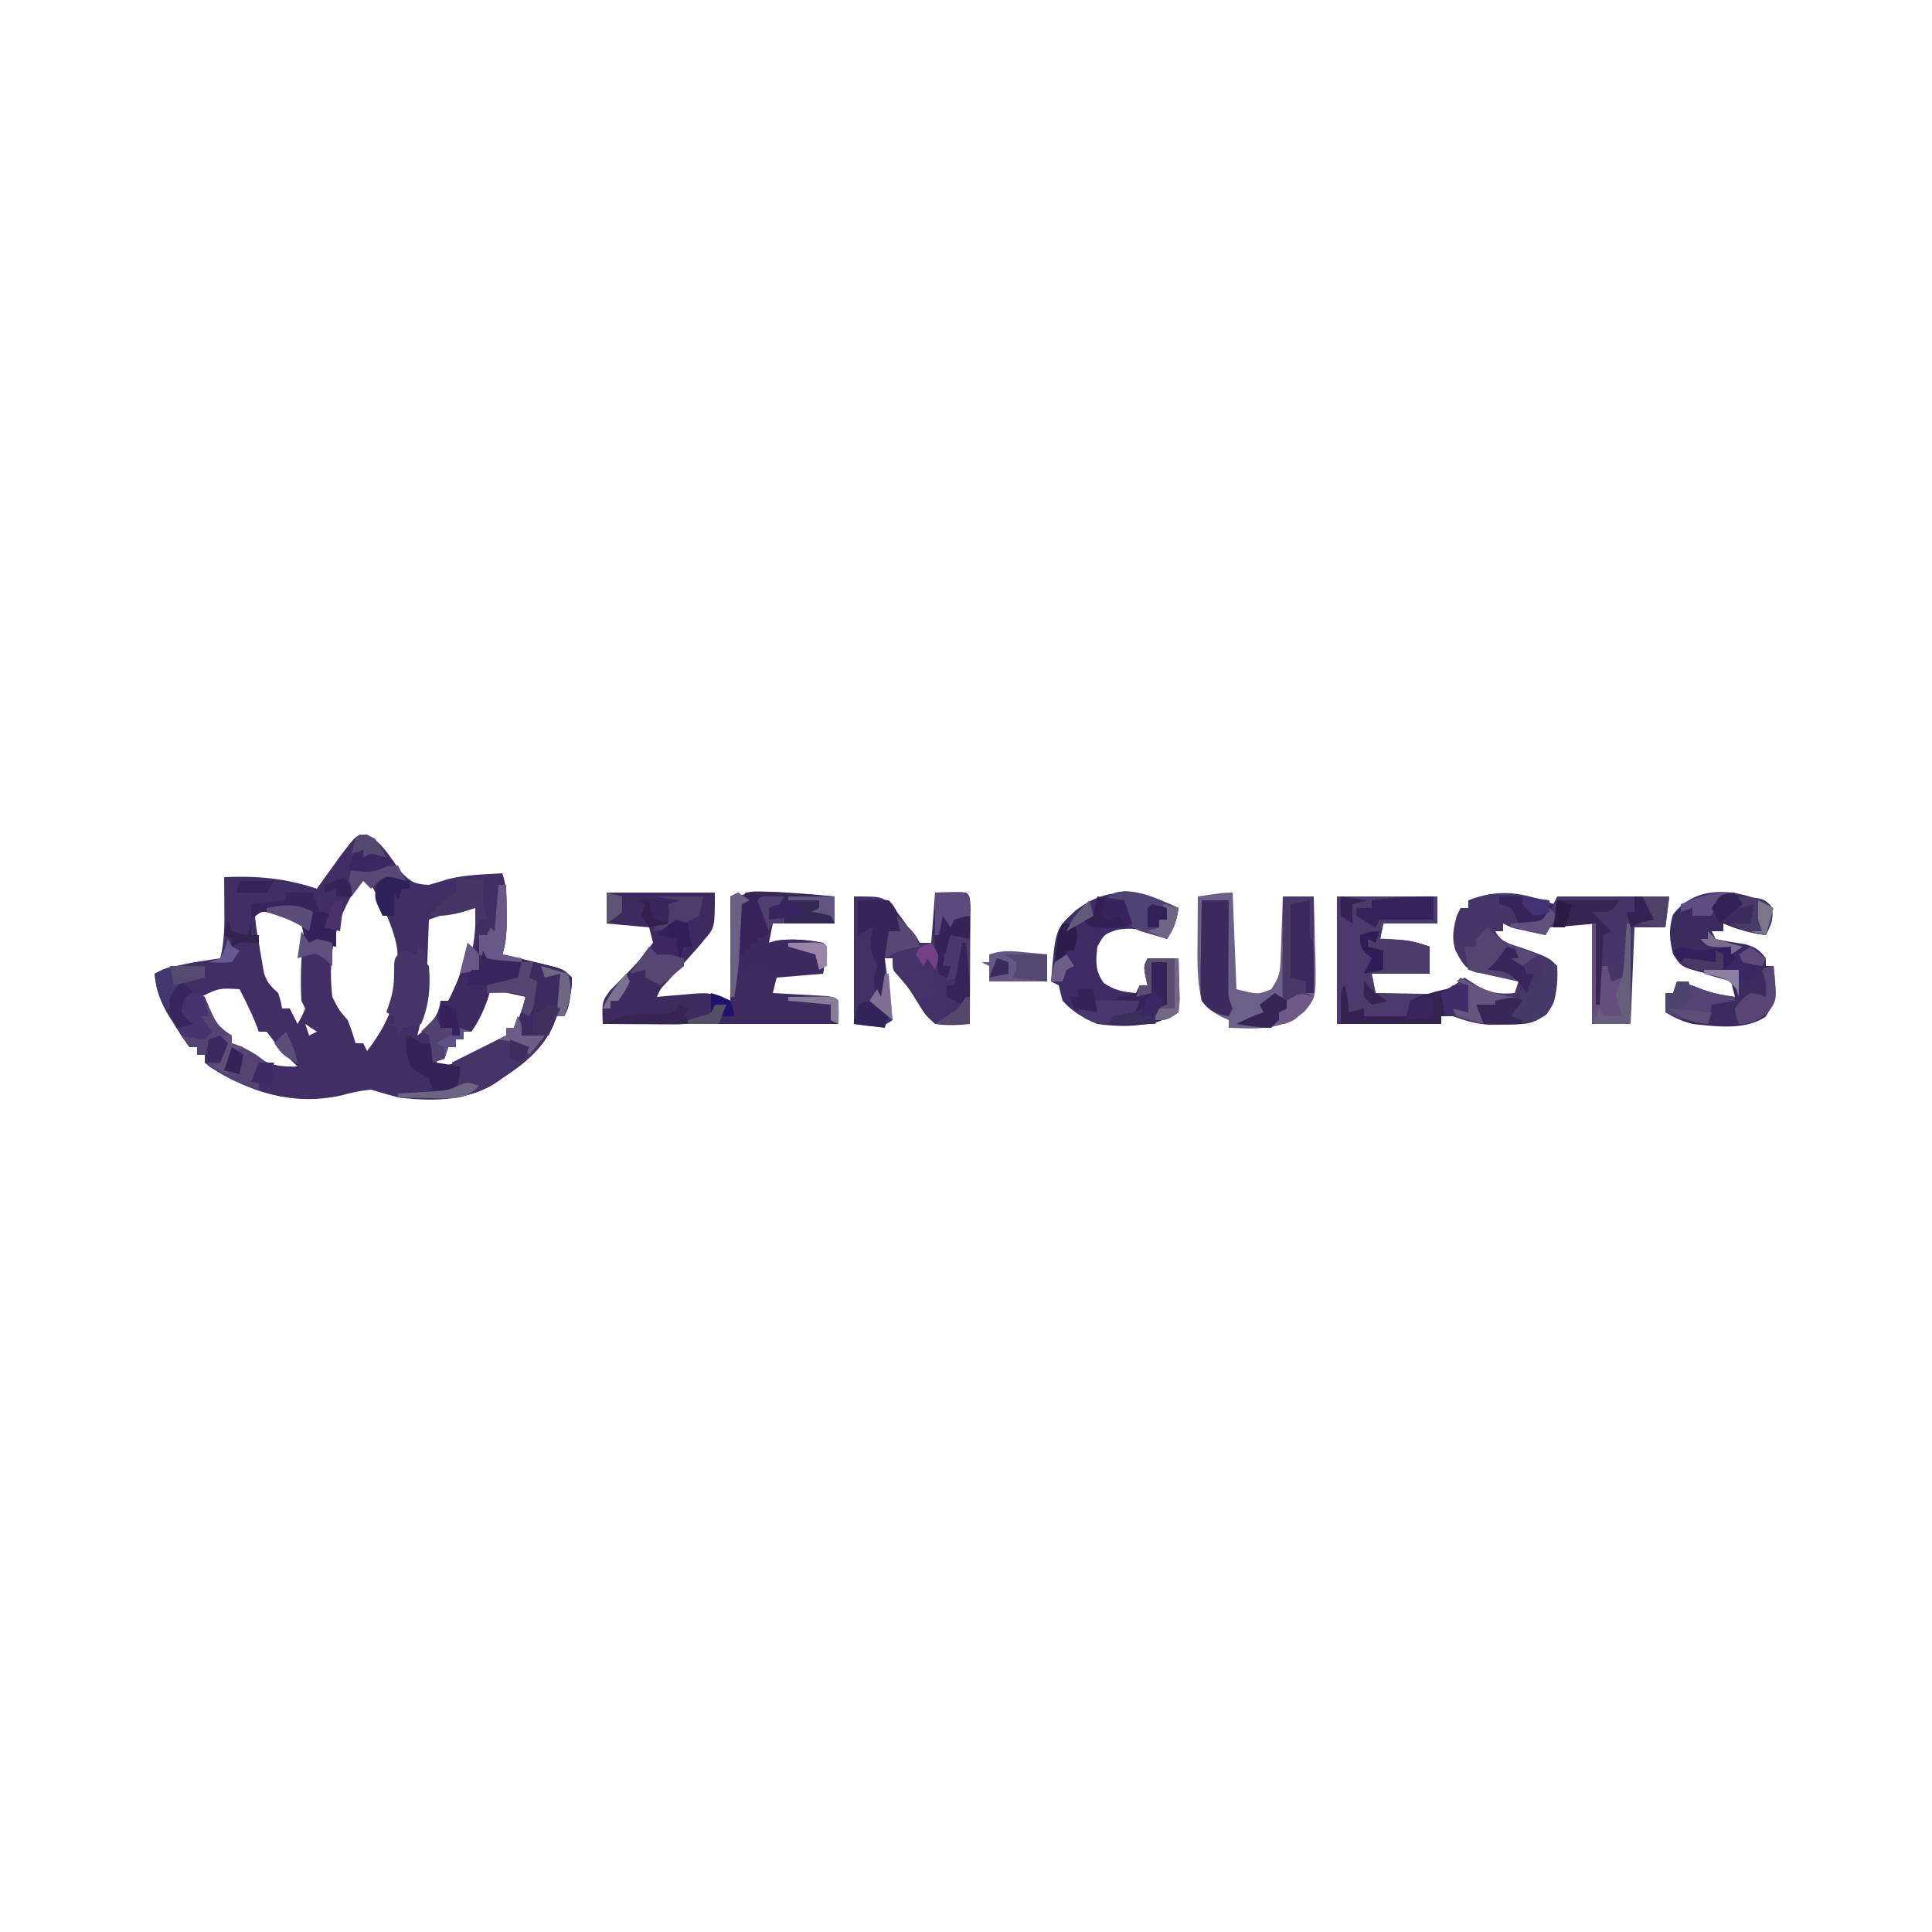 <?xml version="1.0" encoding="UTF-8"?>
<svg version="1.1" xmlns="http://www.w3.org/2000/svg" width="500" height="500">
<path d="M0 0 C3.994 1.971 6.176 6.057 8.773 9.562 C11.322 12.279 12.424 12.877 16.09 13.031 C17.703 12.57 19.316 12.102 20.91 11.578 C25.526 10.42 30.353 10.327 35.09 10.031 C36.251 13.516 36.223 16.298 36.215 19.969 C36.219 21.808 36.219 21.808 36.223 23.684 C36.117 26.359 35.889 28.501 35.09 31.031 C36.222 31.297 37.353 31.562 38.52 31.836 C40.001 32.192 41.483 32.549 42.965 32.906 C43.711 33.08 44.458 33.254 45.227 33.434 C50.863 34.805 50.863 34.805 53.09 37.031 C53.102 38.906 53.102 38.906 52.777 41.031 C52.678 41.733 52.579 42.434 52.477 43.156 C52.09 45.031 52.09 45.031 51.09 47.031 C50.43 47.031 49.77 47.031 49.09 47.031 C48.842 47.753 48.595 48.475 48.34 49.219 C45.507 55.592 40.752 59.256 35.09 63.031 C34.382 63.524 33.674 64.016 32.945 64.523 C25.351 69.104 16.715 69.097 8.09 68.031 C5.749 67.39 3.414 66.728 1.09 66.031 C-1.64 66.299 -4.054 66.777 -6.676 67.555 C-19.169 70.219 -30.047 66.787 -40.547 60.18 C-41.222 59.611 -41.222 59.611 -41.91 59.031 C-41.91 58.371 -41.91 57.711 -41.91 57.031 C-42.57 57.031 -43.23 57.031 -43.91 57.031 C-43.91 56.371 -43.91 55.711 -43.91 55.031 C-44.57 55.031 -45.23 55.031 -45.91 55.031 C-47.372 53.016 -48.683 51.028 -49.973 48.906 C-50.337 48.336 -50.701 47.767 -51.076 47.18 C-53.352 43.477 -54.483 40.351 -54.91 36.031 C-51.158 34.374 -47.647 33.529 -43.598 32.906 C-41.995 32.655 -41.995 32.655 -40.359 32.398 C-39.551 32.277 -38.743 32.156 -37.91 32.031 C-36.799 27.593 -36.795 23.262 -36.848 18.719 C-36.852 17.978 -36.857 17.238 -36.861 16.475 C-36.873 14.66 -36.891 12.846 -36.91 11.031 C-28.351 10.664 -21.048 11.291 -12.91 14.031 C-12.096 12.892 -12.096 12.892 -11.266 11.73 C-10.55 10.737 -9.835 9.743 -9.098 8.719 C-8.39 7.733 -7.682 6.746 -6.953 5.73 C-2.649 0.043 -2.649 0.043 0 0 Z M-0.91 11.031 C-7.866 20.927 -10.241 29.913 -8.91 42.031 C-7.186 45.453 -7.186 45.453 -4.91 48.031 C-3.66 51.406 -3.66 51.406 -2.91 54.031 C-2.25 54.031 -1.59 54.031 -0.91 54.031 C-0.58 54.691 -0.25 55.351 0.09 56.031 C6.695 47.425 8.773 40.43 7.895 29.629 C6.751 22.904 3.289 16.977 0.09 11.031 C-0.24 11.031 -0.57 11.031 -0.91 11.031 Z M-26.91 19.031 C-27.57 19.691 -28.23 20.351 -28.91 21.031 C-28.709 23.448 -28.369 25.66 -27.91 28.031 C-27.774 28.882 -27.637 29.733 -27.496 30.609 C-27.344 31.491 -27.192 32.373 -27.035 33.281 C-26.822 34.526 -26.822 34.526 -26.605 35.797 C-25.821 38.319 -24.834 39.281 -22.91 41.031 C-22.223 43.219 -22.223 43.219 -21.91 45.031 C-21.25 45.031 -20.59 45.031 -19.91 45.031 C-19.25 46.351 -18.59 47.671 -17.91 49.031 C-16.802 47.148 -16.802 47.148 -15.91 45.031 C-16.24 44.371 -16.57 43.711 -16.91 43.031 C-17.262 36.297 -16.934 29.689 -15.91 23.031 C-17.555 22.363 -19.201 21.696 -20.848 21.031 C-21.764 20.66 -22.681 20.289 -23.625 19.906 C-25.658 18.972 -25.658 18.972 -26.91 19.031 Z M20.402 20.531 C19.594 20.81 18.786 21.088 17.953 21.375 C17.338 21.592 16.723 21.808 16.09 22.031 C16.07 22.62 16.05 23.209 16.03 23.816 C15.933 26.534 15.824 29.251 15.715 31.969 C15.684 32.895 15.653 33.821 15.621 34.775 C15.369 40.759 14.556 46.222 13.09 52.031 C14.08 51.289 15.07 50.546 16.09 49.781 C16.647 49.364 17.204 48.946 17.777 48.516 C19.531 46.862 19.531 46.862 19.09 43.031 C19.75 43.031 20.41 43.031 21.09 43.031 C26.718 36.699 28.514 27.298 28.09 19.031 C25.075 19.031 23.221 19.551 20.402 20.531 Z M-42.91 42.031 C-40.86 47.682 -40.86 47.682 -36.91 52.031 C-36.25 52.031 -35.59 52.031 -34.91 52.031 C-34.91 52.691 -34.91 53.351 -34.91 54.031 C-33.452 54.844 -31.994 55.657 -30.535 56.469 C-29.723 56.921 -28.911 57.374 -28.074 57.84 C-24.381 59.873 -22.162 60.124 -17.91 60.031 C-18.673 59.289 -19.436 58.546 -20.223 57.781 C-22.91 55.031 -22.91 55.031 -24.598 52.719 C-25.031 52.162 -25.464 51.605 -25.91 51.031 C-26.57 51.031 -27.23 51.031 -27.91 51.031 C-28.312 49.979 -28.312 49.979 -28.723 48.906 C-29.978 45.866 -31.413 42.958 -32.91 40.031 C-38.232 39.736 -38.232 39.736 -42.91 42.031 Z M32.09 40.031 C31.752 40.742 31.414 41.452 31.066 42.184 C30.62 43.103 30.174 44.022 29.715 44.969 C29.054 46.344 29.054 46.344 28.379 47.746 C27.09 50.031 27.09 50.031 25.09 51.031 C25.09 51.691 25.09 52.351 25.09 53.031 C24.43 53.031 23.77 53.031 23.09 53.031 C23.09 53.691 23.09 54.351 23.09 55.031 C22.43 55.031 21.77 55.031 21.09 55.031 C19.423 56.365 19.423 56.365 18.09 58.031 C18.09 58.691 18.09 59.351 18.09 60.031 C24.687 59.372 31.166 56.545 36.09 52.031 C36.09 51.371 36.09 50.711 36.09 50.031 C36.75 50.031 37.41 50.031 38.09 50.031 C40.359 47.253 40.359 47.253 42.09 44.031 C41.76 43.041 41.43 42.051 41.09 41.031 C38.133 39.553 35.348 39.971 32.09 40.031 Z M-15.91 49.031 C-15.58 50.021 -15.25 51.011 -14.91 52.031 C-14.25 51.701 -13.59 51.371 -12.91 51.031 C-13.9 50.371 -14.89 49.711 -15.91 49.031 Z " fill="#412E65" transform="translate(94.91,215.969)"/>
<path d="M0 0 C0.33 -0.66 0.66 -1.32 1 -2 C10.57 -2 20.14 -2 30 -2 C29.67 0.64 29.34 3.28 29 6 C26.36 6 23.72 6 21 6 C20.67 14.25 20.34 22.5 20 31 C16.7 31 13.4 31 10 31 C10 22.42 10 13.84 10 5 C6.37 5.33 2.74 5.66 -1 6 C-1.33 6.66 -1.66 7.32 -2 8 C-3.459 7.691 -4.917 7.378 -6.375 7.062 C-7.187 6.888 -7.999 6.714 -8.836 6.535 C-11 6 -11 6 -13 5 C-13 5.66 -13 6.32 -13 7 C-13.66 7 -14.32 7 -15 7 C-13.433 10.134 -10.784 10.343 -7.562 11.5 C-1.214 13.786 -1.214 13.786 1 16 C1.244 20.667 0.908 24.8 -1.938 28.562 C-5.693 31.18 -8.17 31.163 -12.75 31.188 C-13.962 31.202 -15.173 31.216 -16.422 31.23 C-19.976 31.002 -22.671 30.203 -26 29 C-26.99 29 -27.98 29 -29 29 C-29 29.66 -29 30.32 -29 31 C-37.91 31 -46.82 31 -56 31 C-56 20.11 -56 9.22 -56 -2 C-47.42 -2 -38.84 -2 -30 -2 C-30 0.31 -30 2.62 -30 5 C-34.62 5 -39.24 5 -44 5 C-44.33 6.65 -44.66 8.3 -45 10 C-44.154 9.794 -43.309 9.588 -42.438 9.375 C-38.464 8.942 -35.754 9.724 -32 11 C-32 13.31 -32 15.62 -32 18 C-36.95 18 -41.9 18 -47 18 C-46.67 19.65 -46.34 21.3 -46 23 C-43.291 23.109 -40.586 23.188 -37.875 23.25 C-37.114 23.284 -36.354 23.317 -35.57 23.352 C-30.066 23.446 -27.285 22.477 -23 19 C-21.453 19.99 -21.453 19.99 -19.875 21 C-16.464 22.973 -13.98 23.388 -10 23 C-9.505 21.515 -9.505 21.515 -9 20 C-9.603 19.867 -10.207 19.734 -10.828 19.598 C-11.627 19.421 -12.427 19.244 -13.25 19.062 C-14.039 18.888 -14.828 18.714 -15.641 18.535 C-16.809 18.27 -16.809 18.27 -18 18 C-18.71 17.878 -19.421 17.755 -20.152 17.629 C-22.981 16.666 -23.971 14.522 -25.312 11.98 C-26.421 8.788 -25.817 6.206 -25 3 C-24.67 2.34 -24.34 1.68 -24 1 C-23.34 1 -22.68 1 -22 1 C-22 0.34 -22 -0.32 -22 -1 C-13.881 -4.169 -7.872 -2.999 0 0 Z " fill="#463567" transform="translate(402,234)"/>
<path d="M0 0 C9.24 0 18.48 0 28 0 C28 9.005 28 9.005 25.5 11.938 C24.96 12.588 24.42 13.239 23.863 13.91 C23.248 14.6 22.634 15.289 22 16 C21.292 16.803 20.585 17.606 19.855 18.434 C18.46 20.005 17.055 21.567 15.637 23.117 C13.941 24.909 13.941 24.909 13 27 C14.555 26.857 14.555 26.857 16.141 26.711 C17.51 26.598 18.88 26.486 20.25 26.375 C21.273 26.278 21.273 26.278 22.316 26.18 C26.505 25.854 28.108 26.054 32 28 C32 19.09 32 10.18 32 1 C39.875 -0.125 39.875 -0.125 44.059 0.121 C45.378 0.194 45.378 0.194 46.725 0.268 C48.067 0.352 48.067 0.352 49.438 0.438 C50.36 0.49 51.282 0.542 52.232 0.596 C54.489 0.724 56.744 0.859 59 1 C59 3.31 59 5.62 59 8 C53.72 8 48.44 8 43 8 C42.67 9.65 42.34 11.3 42 13 C42.959 12.722 42.959 12.722 43.938 12.438 C48.044 11.851 51.928 12.243 56 13 C56.495 13.495 56.495 13.495 57 14 C56.713 16.339 56.381 18.674 56 21 C52.04 21.33 48.08 21.66 44 22 C43.67 23.32 43.34 24.64 43 26 C44.143 26.061 45.287 26.121 46.465 26.184 C47.956 26.268 49.447 26.353 50.938 26.438 C51.692 26.477 52.447 26.516 53.225 26.557 C58.887 26.887 58.887 26.887 60 28 C60.041 30 60.043 32 60 34 C39.667 34 19.333 34 -1 34 C-1.229 28.325 -1.229 28.325 0.828 25.402 C1.627 24.589 2.427 23.776 3.25 22.938 C7.928 18.22 7.928 18.22 12 13 C11.67 11.68 11.34 10.36 11 9 C7.37 8.67 3.74 8.34 0 8 C0 5.36 0 2.72 0 0 Z " fill="#3D2A5E" transform="translate(157,231)"/>
<path d="M0 0 C6.152 -0.098 6.152 -0.098 8 0 C9 1 9 1 9.114 4.143 C9.113 5.534 9.108 6.925 9.098 8.316 C9.096 9.047 9.095 9.779 9.093 10.532 C9.088 12.875 9.075 15.219 9.062 17.562 C9.057 19.148 9.053 20.733 9.049 22.318 C9.038 26.212 9.021 30.106 9 34 C5.941 34.315 3.051 34.442 0 34 C-2.523 31.699 -2.523 31.699 -4.375 28.688 C-6.763 24.777 -6.763 24.777 -9.727 21.332 C-11 20 -11 20 -11 17 C-11.66 17 -12.32 17 -13 17 C-12.34 22.28 -11.68 27.56 -11 33 C-14 35 -14 35 -21 34 C-21 23.11 -21 12.22 -21 1 C-14 1 -14 1 -11.375 3.062 C-9.584 5.277 -7.976 7.468 -6.375 9.812 C-5.591 10.864 -4.808 11.916 -4 13 C-3.01 13 -2.02 13 -1 13 C-0.67 8.71 -0.34 4.42 0 0 Z " fill="#433067" transform="translate(242,231)"/>
<path d="M0 0 C0.66 0 1.32 0 2 0 C2.027 2.25 2.046 4.5 2.062 6.75 C2.074 8.003 2.086 9.256 2.098 10.547 C2.02 13.285 1.828 15.419 1 18 C2.132 18.266 3.264 18.531 4.43 18.805 C5.912 19.161 7.393 19.518 8.875 19.875 C9.995 20.136 9.995 20.136 11.137 20.402 C16.773 21.773 16.773 21.773 19 24 C19.012 25.875 19.012 25.875 18.688 28 C18.588 28.701 18.489 29.402 18.387 30.125 C18 32 18 32 17 34 C16.34 34 15.68 34 15 34 C14.752 34.722 14.505 35.444 14.25 36.188 C11.417 42.561 6.662 46.225 1 50 C0.292 50.492 -0.415 50.985 -1.145 51.492 C-9.013 56.237 -17.135 55.463 -26 55 C-26 54.67 -26 54.34 -26 54 C-21.05 53.67 -16.1 53.34 -11 53 C-11.33 50.69 -11.66 48.38 -12 46 C-7.333 43.667 -2.667 41.333 2 39 C2 38.34 2 37.68 2 37 C2.66 37 3.32 37 4 37 C5.473 34.25 6.224 32.104 7 29 C4.03 28.34 1.06 27.68 -2 27 C-2.268 27.887 -2.536 28.774 -2.812 29.688 C-3.925 32.791 -5.102 35.311 -7 38 C-7.66 38 -8.32 38 -9 38 C-9 38.66 -9 39.32 -9 40 C-9.66 40 -10.32 40 -11 40 C-11 40.66 -11 41.32 -11 42 C-11.66 42 -12.32 42 -13 42 C-13.33 42.99 -13.66 43.98 -14 45 C-15.485 45.495 -15.485 45.495 -17 46 C-17.186 44.298 -17.186 44.298 -17.375 42.562 C-17.581 41.387 -17.788 40.211 -18 39 C-18.66 38.67 -19.32 38.34 -20 38 C-19.361 37.422 -18.721 36.845 -18.062 36.25 C-16.018 34.019 -15.418 32.926 -15 30 C-14.34 30 -13.68 30 -13 30 C-10.432 25.048 -8.775 20.553 -8 15 C-7.01 16.485 -7.01 16.485 -6 18 C-5.67 16.35 -5.34 14.7 -5 13 C-4.34 13 -3.68 13 -3 13 C-2.67 12.34 -2.34 11.68 -2 11 C-1.67 11.33 -1.34 11.66 -1 12 C-0.67 8.04 -0.34 4.08 0 0 Z " fill="#3D2A60" transform="translate(129,229)"/>
<path d="M0 0 C8.58 0 17.16 0 26 0 C26 2.31 26 4.62 26 7 C21.38 7 16.76 7 12 7 C11.67 8.65 11.34 10.3 11 12 C11.846 11.794 12.691 11.588 13.562 11.375 C17.536 10.942 20.246 11.724 24 13 C24 15.31 24 17.62 24 20 C19.05 20 14.1 20 9 20 C9.33 21.65 9.66 23.3 10 25 C12.771 25.054 15.541 25.094 18.312 25.125 C19.491 25.15 19.491 25.15 20.693 25.176 C21.451 25.182 22.208 25.189 22.988 25.195 C24.033 25.211 24.033 25.211 25.099 25.227 C27.331 25.106 27.331 25.106 30 23 C31.32 23 32.64 23 34 23 C34 25.31 34 27.62 34 30 C32.68 29.67 31.36 29.34 30 29 C30 29.66 30 30.32 30 31 C29.01 31 28.02 31 27 31 C27 31.66 27 32.32 27 33 C18.09 33 9.18 33 0 33 C0 22.11 0 11.22 0 0 Z " fill="#4C3A6D" transform="translate(346,232)"/>
<path d="M0 0 C-0.547 3.375 -1.055 5.082 -3 8 C-3.568 7.76 -4.137 7.52 -4.723 7.273 C-8.924 5.66 -11.398 4.904 -15.938 5.625 C-19.238 6.781 -19.238 6.781 -21 10 C-21.424 13.885 -21.615 16.102 -19.375 19.375 C-16.562 21.3 -14.367 21.694 -11 22 C-10.67 21.34 -10.34 20.68 -10 20 C-9.34 20 -8.68 20 -8 20 C-8.186 19.216 -8.371 18.433 -8.562 17.625 C-9 15 -9 15 -8 13 C-5.36 13 -2.72 13 0 13 C0 17.62 0 22.24 0 27 C-7.358 30.679 -12.905 31.062 -21 30 C-24.546 28.545 -27.42 26.855 -30 24 C-30.372 22.677 -30.712 21.344 -31 20 C-31.66 19.67 -32.32 19.34 -33 19 C-31.853 5.414 -31.853 5.414 -26.75 0.75 C-17.83 -6.291 -9.646 -4.348 0 0 Z " fill="#3F2C65" transform="translate(305,235)"/>
<path d="M0 0 C1.208 3.623 0.543 4.641 -1 8 C-4.949 7.449 -8.349 6.611 -12 5 C-12 5.66 -12 6.32 -12 7 C-12.99 7 -13.98 7 -15 7 C-14.67 7.66 -14.34 8.32 -14 9 C-11.497 9.605 -8.991 9.958 -6.445 10.34 C-3.745 11.069 -2.674 11.789 -1 14 C-1 14.66 -1 15.32 -1 16 C-0.34 16 0.32 16 1 16 C1.535 21.102 1.829 24.744 -1.062 29.125 C-6.401 32.727 -13.917 31.635 -20 31 C-22.711 30.264 -24.565 29.425 -27 28 C-27 26.35 -27 24.7 -27 23 C-26.34 23 -25.68 23 -25 23 C-24.67 22.01 -24.34 21.02 -24 20 C-21.756 20.499 -19.75 21.105 -17.625 22 C-14.759 23.092 -12.031 23.577 -9 24 C-8.996 22.032 -8.996 22.032 -10 20 C-12.939 18.737 -12.939 18.737 -16.438 17.938 C-22.792 16.312 -22.792 16.312 -25 13 C-25.956 9.102 -26.18 6.625 -25.062 2.75 C-18.928 -5.429 -8.288 -3.858 0 0 Z " fill="#3C2B5F" transform="translate(458,234)"/>
<path d="M0 0 C0.33 8.25 0.66 16.5 1 25 C6.558 26.407 6.558 26.407 10 25 C12.123 21.816 12.28 20.795 12.414 17.113 C12.453 16.175 12.491 15.238 12.531 14.271 C12.578 12.807 12.578 12.807 12.625 11.312 C12.664 10.324 12.702 9.336 12.742 8.318 C12.836 5.879 12.922 3.44 13 1 C15.64 1 18.28 1 21 1 C21.146 5.208 21.234 9.415 21.312 13.625 C21.354 14.815 21.396 16.005 21.439 17.23 C21.578 27.122 21.578 27.122 18.645 30.75 C12.689 35.817 6.449 35.239 -1 35 C-1 34.34 -1 33.68 -1 33 C-1.598 32.732 -2.196 32.464 -2.812 32.188 C-5.098 30.947 -6.441 30.079 -8 28 C-9.326 22.425 -9.113 16.817 -9.062 11.125 C-9.058 10.15 -9.053 9.176 -9.049 8.172 C-9.037 5.781 -9.021 3.391 -9 1 C-2.25 0 -2.25 0 0 0 Z " fill="#6D6088" transform="translate(319,231)"/>
<path d="M0 0 C2.18 -0.328 2.18 -0.328 4.875 -0.25 C5.848 -0.224 6.821 -0.198 7.824 -0.172 C12.894 0.103 17.947 0.506 23 1 C23 3.31 23 5.62 23 8 C17.72 8 12.44 8 7 8 C6.67 8.99 6.34 9.98 6 11 C5.01 11.33 4.02 11.66 3 12 C1.647 13.313 0.311 14.645 -1 16 C-1.33 16 -1.66 16 -2 16 C-2.054 13.896 -2.093 11.792 -2.125 9.688 C-2.148 8.516 -2.171 7.344 -2.195 6.137 C-2 3 -2 3 0 0 Z " fill="#362854" transform="translate(193,231)"/>
<path d="M0 0 C0.99 0.33 1.98 0.66 3 1 C3.474 2.114 3.949 3.228 4.438 4.375 C5.997 7.993 6.841 8.93 10 11 C10 11.66 10 12.32 10 13 C10.742 13.268 11.485 13.536 12.25 13.812 C14.866 14.942 16.802 16.209 19 18 C18.34 18 17.68 18 17 18 C16.01 20.475 16.01 20.475 15 23 C15.66 23 16.32 23 17 23 C17 23.66 17 24.32 17 25 C11.842 23.582 7.2 21.326 3 18 C3 17.34 3 16.68 3 16 C2.34 16 1.68 16 1 16 C1 15.34 1 14.68 1 14 C0.34 14 -0.32 14 -1 14 C-2.625 11.5 -2.625 11.5 -4 9 C-3.34 8.34 -2.68 7.68 -2 7 C-2.66 6.01 -3.32 5.02 -4 4 C-3.34 4 -2.68 4 -2 4 C-2 3.01 -2 2.02 -2 1 C-1.34 0.67 -0.68 0.34 0 0 Z " fill="#554473" transform="translate(50,257)"/>
<path d="M0 0 C0.99 0.66 1.98 1.32 3 2 C2.01 2.495 2.01 2.495 1 3 C1 6.96 1 10.92 1 15 C1.99 14.67 2.98 14.34 4 14 C4.33 13.01 4.66 12.02 5 11 C5.99 11 6.98 11 8 11 C8 11.66 8 12.32 8 13 C8.639 12.814 9.279 12.629 9.938 12.438 C14.044 11.851 17.928 12.243 22 13 C22.33 13.33 22.66 13.66 23 14 C22.713 16.339 22.381 18.674 22 21 C19.729 21.054 17.458 21.093 15.188 21.125 C13.291 21.16 13.291 21.16 11.355 21.195 C8 21 8 21 5 19 C4.361 19.33 3.721 19.66 3.062 20 C1 21 1 21 0 21 C-0.33 22.98 -0.66 24.96 -1 27 C-1.33 27 -1.66 27 -2 27 C-2 18.42 -2 9.84 -2 1 C-1.34 0.67 -0.68 0.34 0 0 Z " fill="#3C2960" transform="translate(191,231)"/>
<path d="M0 0 C1 2 1 2 1 5 C2.98 5 4.96 5 7 5 C4.53 10.249 0.719 12.902 -4 16 C-4.709 16.492 -5.418 16.985 -6.148 17.492 C-14.011 22.242 -22.139 21.463 -31 21 C-31 20.67 -31 20.34 -31 20 C-26.05 19.67 -21.1 19.34 -16 19 C-16.33 16.69 -16.66 14.38 -17 12 C-12.333 9.667 -7.667 7.333 -3 5 C-3 4.34 -3 3.68 -3 3 C-2.34 3 -1.68 3 -1 3 C-0.67 2.01 -0.34 1.02 0 0 Z " fill="#453467" transform="translate(134,263)"/>
<path d="M0 0 C2.31 0 4.62 0 7 0 C6.992 1.112 6.992 1.112 6.984 2.247 C6.963 5.602 6.95 8.957 6.938 12.312 C6.929 13.48 6.921 14.647 6.912 15.85 C6.909 16.968 6.906 18.086 6.902 19.238 C6.897 20.27 6.892 21.302 6.886 22.365 C6.884 25.109 6.884 25.109 8 28 C7.67 28.66 7.34 29.32 7 30 C3.717 29.434 2.022 28.68 0 26 C-0.341 23.273 -0.341 23.273 -0.293 20.02 C-0.283 18.856 -0.274 17.693 -0.264 16.494 C-0.226 14.672 -0.226 14.672 -0.188 12.812 C-0.174 11.586 -0.16 10.359 -0.146 9.096 C-0.111 6.063 -0.062 3.032 0 0 Z " fill="#3C2A5E" transform="translate(311,233)"/>
<path d="M0 0 C2.64 0 5.28 0 8 0 C8 4.62 8 9.24 8 14 C2.583 16.709 1.183 17.373 -4.375 17.188 C-5.964 17.147 -5.964 17.147 -7.586 17.105 C-8.383 17.071 -9.179 17.036 -10 17 C-9.67 16.34 -9.34 15.68 -9 15 C-6.438 14.375 -6.438 14.375 -4 14 C-4 13.34 -4 12.68 -4 12 C-5.32 11.67 -6.64 11.34 -8 11 C-8 10.67 -8 10.34 -8 10 C-7.196 9.876 -6.391 9.752 -5.562 9.625 C-4.717 9.419 -3.871 9.213 -3 9 C-2.67 8.34 -2.34 7.68 -2 7 C-1.34 7 -0.68 7 0 7 C-0.278 5.824 -0.278 5.824 -0.562 4.625 C-1 2 -1 2 0 0 Z " fill="#362459" transform="translate(297,248)"/>
<path d="M0 0 C0.66 0.33 1.32 0.66 2 1 C2 1.99 2 2.98 2 4 C2.33 4.33 2.66 4.66 3 5 C3.486 10.365 3.061 14.975 1 20 C-0.65 20.33 -2.3 20.66 -4 21 C-4.33 21.99 -4.66 22.98 -5 24 C-5 23.01 -5 22.02 -5 21 C-5.99 20.67 -6.98 20.34 -8 20 C-7.34 20 -6.68 20 -6 20 C-6 19.34 -6 18.68 -6 18 C-6.66 17.67 -7.32 17.34 -8 17 C-7.67 15.989 -7.34 14.979 -7 13.938 C-6.17 11.103 -6 9.249 -6 6.188 C-6 3 -6 3 -4 1 C-1.875 1.375 -1.875 1.375 0 2 C0 1.34 0 0.68 0 0 Z " fill="#463569" transform="translate(108,245)"/>
<path d="M0 0 C0.687 2.491 1 4.379 1 7 C2.32 6.67 3.64 6.34 5 6 C5 6.66 5 7.32 5 8 C8.63 8 12.26 8 16 8 C16.33 6.68 16.66 5.36 17 4 C18.855 2.988 18.855 2.988 21.188 2.312 C21.994 2.075 22.801 1.838 23.633 1.594 C26.406 0.898 29.164 0.364 32 0 C32 2.31 32 4.62 32 7 C30.68 6.67 29.36 6.34 28 6 C28 6.66 28 7.32 28 8 C27.01 8 26.02 8 25 8 C25 8.66 25 9.32 25 10 C16.42 10 7.84 10 -1 10 C-1 1 -1 1 0 0 Z " fill="#332350" transform="translate(348,255)"/>
<path d="M0 0 C0.33 0 0.66 0 1 0 C1.33 3.63 1.66 7.26 2 11 C2.66 11 3.32 11 4 11 C4.33 12.32 4.66 13.64 5 15 C5.99 14.67 6.98 14.34 8 14 C8.33 9.38 8.66 4.76 9 0 C9.33 0 9.66 0 10 0 C10 8.58 10 17.16 10 26 C6.7 26 3.4 26 0 26 C0 17.42 0 8.84 0 0 Z " fill="#634E7D" transform="translate(412,239)"/>
<path d="M0 0 C4.875 4.75 4.875 4.75 6 7 C7.32 7 8.64 7 10 7 C10.33 9.31 10.66 11.62 11 14 C10.01 13.01 9.02 12.02 8 11 C7.67 11.66 7.34 12.32 7 13 C6.34 12.67 5.68 12.34 5 12 C5 12.66 5 13.32 5 14 C6.32 14 7.64 14 9 14 C9.33 14.99 9.66 15.98 10 17 C9.34 17 8.68 17 8 17 C8 17.66 8 18.32 8 19 C8.99 19.33 9.98 19.66 11 20 C9.35 20.66 7.7 21.32 6 22 C5.016 20.733 4.038 19.461 3.062 18.188 C2.245 17.126 2.245 17.126 1.41 16.043 C0 14 0 14 -1 11 C-1.66 11 -2.32 11 -3 11 C-2.67 8.69 -2.34 6.38 -2 4 C-1.01 4 -0.02 4 1 4 C0.67 2.68 0.34 1.36 0 0 Z " fill="#433367" transform="translate(232,237)"/>
<path d="M0 0 C1.207 0.031 1.207 0.031 2.438 0.062 C3.471 8.075 3.542 15.992 3.438 24.062 C2.777 24.062 2.118 24.062 1.438 24.062 C1.107 23.073 0.777 22.082 0.438 21.062 C-1.578 20.329 -1.578 20.329 -3.562 20.062 C-3.591 16.917 -3.609 13.771 -3.625 10.625 C-3.633 9.727 -3.642 8.829 -3.65 7.904 C-3.654 7.05 -3.657 6.196 -3.66 5.316 C-3.668 4.13 -3.668 4.13 -3.676 2.92 C-3.495 -0.034 -2.97 0.072 0 0 Z " fill="#3B285F" transform="translate(336.562,232.938)"/>
<path d="M0 0 C6.152 -0.098 6.152 -0.098 8 0 C9 1 9 1 9.098 3.504 C9.086 4.513 9.074 5.523 9.062 6.562 C9.053 7.574 9.044 8.586 9.035 9.629 C9.024 10.411 9.012 11.194 9 12 C7.68 12 6.36 12 5 12 C4.67 13.32 4.34 14.64 4 16 C3.34 16 2.68 16 2 16 C2.833 18.167 2.833 18.167 5 19 C4.34 19.99 3.68 20.98 3 22 C2.34 21.67 1.68 21.34 1 21 C-0.322 16.651 -0.115 12.189 -0.062 7.688 C-0.058 6.947 -0.053 6.206 -0.049 5.443 C-0.037 3.629 -0.019 1.814 0 0 Z " fill="#352358" transform="translate(242,231)"/>
<path d="M0 0 C6.055 -0.195 6.055 -0.195 8 0 C10.565 2.565 10.54 4.477 11 8 C10.01 8 9.02 8 8 8 C8.33 9.65 8.66 11.3 9 13 C8.34 13 7.68 13 7 13 C7 16.96 7 20.92 7 25 C6.34 25.33 5.68 25.66 5 26 C3.875 20.375 3.875 20.375 5 17 C4.505 15.824 4.505 15.824 4 14.625 C2.843 11.589 3.122 10.073 4 7 C2.02 7.99 2.02 7.99 0 9 C0 6.03 0 3.06 0 0 Z " fill="#36255B" transform="translate(222,233)"/>
<path d="M0 0 C2.31 0 4.62 0 7 0 C7.66 1.98 8.32 3.96 9 6 C9.66 5.67 10.32 5.34 11 5 C11 6.32 11 7.64 11 9 C11.66 8.01 12.32 7.02 13 6 C13 8.64 13 11.28 13 14 C12.237 13.835 11.474 13.67 10.688 13.5 C7.964 12.909 7.964 12.909 5 13 C4.67 11.35 4.34 9.7 4 8 C2.401 7.442 0.796 6.904 -0.812 6.375 C-1.706 6.073 -2.599 5.772 -3.52 5.461 C-6.241 4.657 -6.241 4.657 -9 7 C-9 5.68 -9 4.36 -9 3 C-4.545 2.505 -4.545 2.505 0 2 C0 1.34 0 0.68 0 0 Z " fill="#36245A" transform="translate(74,231)"/>
<path d="M0 0 C5.039 0.107 9.475 2.335 14 4.375 C13.453 7.75 12.945 9.457 11 12.375 C9.516 11.952 8.038 11.511 6.562 11.062 C5.739 10.819 4.915 10.575 4.066 10.324 C3.384 10.011 2.703 9.698 2 9.375 C1.67 8.385 1.34 7.395 1 6.375 C0.34 5.715 -0.32 5.055 -1 4.375 C-0.67 3.715 -0.34 3.055 0 2.375 C-1.65 2.375 -3.3 2.375 -5 2.375 C-3 0.375 -3 0.375 0 0 Z " fill="#514275" transform="translate(291,230.625)"/>
<path d="M0 0 C1.63 0.153 1.63 0.153 3.293 0.309 C4.54 0.434 4.54 0.434 5.812 0.562 C5.812 2.873 5.812 5.183 5.812 7.562 C0.863 7.562 -4.088 7.562 -9.188 7.562 C-9.188 6.242 -9.188 4.923 -9.188 3.562 C-9.848 3.232 -10.508 2.902 -11.188 2.562 C-10.527 2.562 -9.867 2.562 -9.188 2.562 C-9.188 1.903 -9.188 1.242 -9.188 0.562 C-5.761 -0.58 -3.576 -0.346 0 0 Z " fill="#655885" transform="translate(265.188,246.438)"/>
<path d="M0 0 C5.778 -0.236 10.513 0.132 16 2 C16 4.31 16 6.62 16 9 C11.71 9 7.42 9 3 9 C3 7.02 3 5.04 3 3 C2.01 2.67 1.02 2.34 0 2 C0 1.34 0 0.68 0 0 Z " fill="#4C3C6B" transform="translate(354,243)"/>
<path d="M0 0 C0 1.98 0 3.96 0 6 C-4.62 6 -9.24 6 -14 6 C-14.33 6.66 -14.66 7.32 -15 8 C-17.5 6.625 -17.5 6.625 -20 5 C-20 4.34 -20 3.68 -20 3 C-18.68 3 -17.36 3 -16 3 C-16 2.34 -16 1.68 -16 1 C-10.629 0.318 -5.415 -0.115 0 0 Z " fill="#36235B" transform="translate(371,232)"/>
<path d="M0 0 C5.28 0 10.56 0 16 0 C15 2 15 2 13 3 C11.68 3 10.36 3 9 3 C10.65 4.65 12.3 6.3 14 8 C13.01 8.495 13.01 8.495 12 9 C11.67 14.94 11.34 20.88 11 27 C10.67 27 10.34 27 10 27 C10 20.07 10 13.14 10 6 C6.37 6.33 2.74 6.66 -1 7 C-0.67 4.69 -0.34 2.38 0 0 Z " fill="#362555" transform="translate(403,233)"/>
<path d="M0 0 C2.64 0 5.28 0 8 0 C8 3.63 8 7.26 8 11 C7.67 11 7.34 11 7 11 C7 7.7 7 4.4 7 1 C5.35 1.33 3.7 1.66 2 2 C2 8.27 2 14.54 2 21 C3.32 21.33 4.64 21.66 6 22 C6 22.99 6 23.98 6 25 C6.66 25.33 7.32 25.66 8 26 C3.569 31.785 3.569 31.785 0.688 32.875 C0.131 32.916 -0.426 32.958 -1 33 C-1 32.01 -1 31.02 -1 30 C-0.34 29.67 0.32 29.34 1 29 C0.67 28.34 0.34 27.68 0 27 C-0.085 24.968 -0.107 22.933 -0.098 20.898 C-0.094 19.687 -0.091 18.475 -0.088 17.227 C-0.08 15.956 -0.071 14.685 -0.062 13.375 C-0.058 12.096 -0.053 10.818 -0.049 9.5 C-0.037 6.333 -0.021 3.167 0 0 Z " fill="#493969" transform="translate(332,232)"/>
<path d="M0 0 C2.244 0.499 4.25 1.105 6.375 2 C9.241 3.092 11.969 3.577 15 4 C15 4.33 15 4.66 15 5 C13.02 5.33 11.04 5.66 9 6 C8.67 7.65 8.34 9.3 8 11 C4.051 10.449 0.651 9.611 -3 8 C-3 6.35 -3 4.7 -3 3 C-2.34 3 -1.68 3 -1 3 C-0.67 2.01 -0.34 1.02 0 0 Z " fill="#544374" transform="translate(434,254)"/>
<path d="M0 0 C1.485 0.99 1.485 0.99 3 2 C3.99 2 4.98 2 6 2 C6.33 3.65 6.66 5.3 7 7 C9.97 7.495 9.97 7.495 13 8 C13 11 13 11 12 14 C9.043 15.478 6.258 15.06 3 15 C3.99 14.67 4.98 14.34 6 14 C5.67 13.01 5.34 12.02 5 11 C4.175 10.588 3.35 10.175 2.5 9.75 C0 8 0 8 -0.875 4.375 C-0.916 3.261 -0.958 2.147 -1 1 C-0.67 0.67 -0.34 0.34 0 0 Z " fill="#352358" transform="translate(106,268)"/>
<path d="M0 0 C1.32 0.33 2.64 0.66 4 1 C3.654 10.076 3.654 10.076 1.188 13.562 C-1.002 15.002 -2.386 15.831 -5 16 C-5.99 15.34 -6.98 14.68 -8 14 C-6.715 11.133 -5.429 9.024 -3 7 C-2.34 7 -1.68 7 -1 7 C-0.313 4.509 0 2.621 0 0 Z " fill="#463867" transform="translate(399,249)"/>
<path d="M0 0 C0.412 0.454 0.825 0.907 1.25 1.375 C3.064 3.06 4.753 3.993 7 5 C6.01 5.495 6.01 5.495 5 6 C3.866 8.017 3.866 8.017 3 10 C3.639 10.289 4.279 10.578 4.938 10.875 C7 12 7 12 8 14 C6.583 13.688 5.167 13.376 3.75 13.062 C2.567 12.801 2.567 12.801 1.359 12.535 C-0.769 12.052 -2.885 11.538 -5 11 C-5.33 9.02 -5.66 7.04 -6 5 C-5.01 5 -4.02 5 -3 5 C-3 4.34 -3 3.68 -3 3 C-1.5 1.375 -1.5 1.375 0 0 Z " fill="#554372" transform="translate(385,240)"/>
<path d="M0 0 C0.66 0 1.32 0 2 0 C2.027 2.25 2.046 4.5 2.062 6.75 C2.074 8.003 2.086 9.256 2.098 10.547 C2.02 13.285 1.828 15.419 1 18 C2.65 18.33 4.3 18.66 6 19 C6 19.33 6 19.66 6 20 C-1.429 20.286 -1.429 20.286 -5 18 C-5 16.35 -5 14.7 -5 13 C-4.34 13 -3.68 13 -3 13 C-2.67 12.34 -2.34 11.68 -2 11 C-1.67 11.33 -1.34 11.66 -1 12 C-0.67 8.04 -0.34 4.08 0 0 Z M-8 15 C-6.5 16.25 -6.5 16.25 -5 18 C-5 19.32 -5 20.64 -5 22 C-6.65 22.33 -8.3 22.66 -10 23 C-9.34 20.36 -8.68 17.72 -8 15 Z " fill="#675887" transform="translate(129,229)"/>
<path d="M0 0 C1.32 0.33 2.64 0.66 4 1 C4.66 4.3 5.32 7.6 6 11 C5.01 11.33 4.02 11.66 3 12 C1.647 13.313 0.311 14.645 -1 16 C-1.33 16 -1.66 16 -2 16 C-2.054 13.896 -2.093 11.792 -2.125 9.688 C-2.148 8.516 -2.171 7.344 -2.195 6.137 C-2 3 -2 3 0 0 Z " fill="#37225A" transform="translate(193,231)"/>
<path d="M0 0 C0.33 0.66 0.66 1.32 1 2 C3.126 2.467 3.126 2.467 5.562 2.625 C6.389 2.7 7.215 2.775 8.066 2.852 C8.704 2.901 9.343 2.95 10 3 C10 4.65 10 6.3 10 8 C6.845 8.936 4.034 9.106 0.75 9.062 C-0.142 9.053 -1.034 9.044 -1.953 9.035 C-2.629 9.024 -3.304 9.012 -4 9 C-3.67 7.68 -3.34 6.36 -3 5 C-2.34 5 -1.68 5 -1 5 C-0.67 3.35 -0.34 1.7 0 0 Z " fill="#38255E" transform="translate(125,246)"/>
<path d="M0 0 C2.31 0.33 4.62 0.66 7 1 C7 2.32 7 3.64 7 5 C7.308 7.004 7.637 9.005 8 11 C7.34 11 6.68 11 6 11 C5.67 11.66 5.34 12.32 5 13 C5 11.35 5 9.7 5 8 C3.948 8.33 2.896 8.66 1.812 9 C-1.389 9.84 -3.741 10.198 -7 10 C-4.743 7.665 -2.719 5.813 0 4 C0 3.01 0 2.02 0 1 C0 0.67 0 0.34 0 0 Z " fill="#463665" transform="translate(118,227)"/>
<path d="M0 0 C0.578 0.516 1.155 1.031 1.75 1.562 C0.75 3.562 0.75 3.562 -1.25 4.562 C-0.92 5.223 -0.59 5.883 -0.25 6.562 C-1.9 6.893 -3.55 7.223 -5.25 7.562 C-5.58 8.883 -5.91 10.203 -6.25 11.562 C-6.58 10.242 -6.91 8.922 -7.25 7.562 C-9.56 6.902 -11.87 6.242 -14.25 5.562 C-14.25 5.232 -14.25 4.902 -14.25 4.562 C-12.6 4.562 -10.95 4.562 -9.25 4.562 C-8.92 3.572 -8.59 2.583 -8.25 1.562 C-7.59 1.562 -6.93 1.562 -6.25 1.562 C-6.25 0.902 -6.25 0.242 -6.25 -0.438 C-3.399 -1.557 -2.659 -1.699 0 0 Z " fill="#3B2764" transform="translate(455.25,246.438)"/>
<path d="M0 0 C0.799 0.018 1.598 0.036 2.422 0.055 C3.025 0.078 3.628 0.101 4.25 0.125 C4.25 1.115 4.25 2.105 4.25 3.125 C3.322 3.311 2.394 3.496 1.438 3.688 C-1.988 5.232 -2.271 5.511 -3.625 8.75 C-3.996 9.864 -4.367 10.977 -4.75 12.125 C-7.584 8.922 -8.271 6.344 -8.75 2.125 C-5.688 0.341 -3.529 -0.104 0 0 Z " fill="#42376E" transform="translate(48.75,249.875)"/>
<path d="M0 0 C0.33 1.98 0.66 3.96 1 6 C0.34 6 -0.32 6 -1 6 C-1 6.99 -1 7.98 -1 9 C-2.875 9.625 -2.875 9.625 -5 10 C-5.66 9.34 -6.32 8.68 -7 8 C-7.99 8.495 -7.99 8.495 -9 9 C-8.812 5.688 -8.812 5.688 -8 2 C-4.86 -0.644 -3.968 -1.323 0 0 Z " fill="#3C2760" transform="translate(178,239)"/>
<path d="M0 0 C2.31 0.33 4.62 0.66 7 1 C7.66 2.98 8.32 4.96 9 7 C6.755 8.123 5.485 8.134 3 8.125 C1.948 8.129 1.948 8.129 0.875 8.133 C-1 8 -1 8 -3 7 C-3 6.34 -3 5.68 -3 5 C-2.34 5 -1.68 5 -1 5 C-0.67 3.35 -0.34 1.7 0 0 Z " fill="#37245D" transform="translate(284,232)"/>
<path d="M0 0 C2.64 0 5.28 0 8 0 C8.081 2.291 8.139 4.583 8.188 6.875 C8.222 8.151 8.257 9.427 8.293 10.742 C8.196 11.817 8.1 12.892 8 14 C5 16 5 16 2 16 C2 15.01 2 14.02 2 13 C2.99 12.67 3.98 12.34 5 12 C5 8.37 5 4.74 5 1 C3.68 1 2.36 1 1 1 C1 3.64 1 6.28 1 9 C-0.32 9.33 -1.64 9.66 -3 10 C-2.67 9.01 -2.34 8.02 -2 7 C-1.34 7 -0.68 7 0 7 C-0.278 5.824 -0.278 5.824 -0.562 4.625 C-1 2 -1 2 0 0 Z " fill="#5C4E71" transform="translate(297,248)"/>
<path d="M0 0 C2.508 0.618 4.371 0.435 6.922 0.098 C7.721 -0.004 8.52 -0.106 9.344 -0.211 C9.947 -0.295 10.55 -0.379 11.172 -0.465 C11.502 0.525 11.832 1.515 12.172 2.535 C11.109 4.035 11.109 4.035 9.172 5.535 C4.994 5.915 1.675 6 -1.828 3.535 C-2.488 2.545 -3.148 1.555 -3.828 0.535 C-1.828 -0.465 -1.828 -0.465 0 0 Z " fill="#32205B" transform="translate(436.828,245.465)"/>
<path d="M0 0 C0.66 0.66 1.32 1.32 2 2 C2.99 2 3.98 2 5 2 C6.34 2.306 7.675 2.635 9 3 C9 3.66 9 4.32 9 5 C7.041 6.714 5.041 8.384 3 10 C1.68 9.34 0.36 8.68 -1 8 C-1 7.34 -1 6.68 -1 6 C-2.32 6.33 -3.64 6.66 -5 7 C-3.35 4.69 -1.7 2.38 0 0 Z " fill="#564672" transform="translate(168,245)"/>
<path d="M0 0 C6.152 -0.098 6.152 -0.098 8 0 C9 1 9 1 9.062 3.562 C9.042 4.367 9.021 5.171 9 6 C8.361 6.124 7.721 6.247 7.062 6.375 C6.042 6.684 6.042 6.684 5 7 C4.67 7.66 4.34 8.32 4 9 C3.34 8.01 2.68 7.02 2 6 C1.67 7.65 1.34 9.3 1 11 C0.67 11 0.34 11 0 11 C0 7.37 0 3.74 0 0 Z " fill="#5C4A7F" transform="translate(242,231)"/>
<path d="M0 0 C0.99 0.33 1.98 0.66 3 1 C3.33 2.65 3.66 4.3 4 6 C3.34 6 2.68 6 2 6 C2.99 7.32 3.98 8.64 5 10 C4.34 10.66 3.68 11.32 3 12 C-0.062 11.75 -0.062 11.75 -3 11 C-3.33 10.34 -3.66 9.68 -4 9 C-3.34 8.34 -2.68 7.68 -2 7 C-2.66 6.01 -3.32 5.02 -4 4 C-3.34 4 -2.68 4 -2 4 C-2 3.01 -2 2.02 -2 1 C-1.34 0.67 -0.68 0.34 0 0 Z " fill="#463470" transform="translate(50,257)"/>
<path d="M0 0 C0.33 0.99 0.66 1.98 1 3 C1.99 3 2.98 3 4 3 C4 3.66 4 4.32 4 5 C4.66 5 5.32 5 6 5 C6 4.34 6 3.68 6 3 C6.99 3.33 7.98 3.66 9 4 C8.34 4 7.68 4 7 4 C7 4.66 7 5.32 7 6 C6.34 6 5.68 6 5 6 C5 6.66 5 7.32 5 8 C4.34 8 3.68 8 3 8 C2.67 8.99 2.34 9.98 2 11 C1.01 11.33 0.02 11.66 -1 12 C-1.124 10.866 -1.248 9.731 -1.375 8.562 C-1.581 7.387 -1.788 6.211 -2 5 C-2.66 4.67 -3.32 4.34 -4 4 C-2.68 2.68 -1.36 1.36 0 0 Z " fill="#514272" transform="translate(113,263)"/>
<path d="M0 0 C0.762 0.416 0.762 0.416 1.539 0.84 C5.708 3.033 9.241 4.524 14 5 C12.875 6.5 12.875 6.5 11 8 C7.812 8.188 7.812 8.188 5 8 C5.33 9.32 5.66 10.64 6 12 C3.648 11.401 1.314 10.731 -1 10 C-1.33 9.34 -1.66 8.68 -2 8 C-0.68 8.33 0.64 8.66 2 9 C1.814 8.216 1.629 7.433 1.438 6.625 C1 4 1 4 2 2 C1.01 1.67 0.02 1.34 -1 1 C-0.67 0.67 -0.34 0.34 0 0 Z " fill="#66567F" transform="translate(378,253)"/>
<path d="M0 0 C0.33 0 0.66 0 1 0 C1 8.58 1 17.16 1 26 C-2.3 26 -5.6 26 -9 26 C-8.34 24.68 -7.68 23.36 -7 22 C-6.67 22.66 -6.34 23.32 -6 24 C-4.35 24 -2.7 24 -1 24 C-1.371 23.093 -1.742 22.185 -2.125 21.25 C-3 18 -3 18 -2.094 16.25 C-0.564 13.102 -0.568 10.228 -0.375 6.75 C-0.3 5.487 -0.225 4.223 -0.148 2.922 C-0.099 1.958 -0.05 0.993 0 0 Z " fill="#675D7C" transform="translate(421,239)"/>
<path d="M0 0 C5.22 -0.18 9.073 0.029 14 2 C13.34 3.65 12.68 5.3 12 7 C9.69 7 7.38 7 5 7 C4.732 6.361 4.464 5.721 4.188 5.062 C3.113 2.669 3.113 2.669 0 2 C0 1.34 0 0.68 0 0 Z " fill="#362359" transform="translate(388,232)"/>
<path d="M0 0 C0.911 8.685 0.911 8.685 -1.23 11.777 C-3.868 14.024 -5.506 15 -9 15 C-9.75 13.25 -9.75 13.25 -10 11 C-8.312 8.688 -8.312 8.688 -6 7 C-3.75 7.25 -3.75 7.25 -2 8 C-1.849 4.371 -1.849 4.371 -3 1 C-1 0 -1 0 0 0 Z " fill="#584576" transform="translate(459,250)"/>
<path d="M0 0 C1.653 0.017 1.653 0.017 3.34 0.035 C4.997 0.049 4.997 0.049 6.688 0.062 C7.542 0.074 8.397 0.086 9.277 0.098 C8.303 2.647 7.81 3.848 5.289 5.031 C-1.041 6.404 -1.041 6.404 -4.785 4.723 C-5.425 4.186 -6.064 3.65 -6.723 3.098 C-5.733 2.438 -4.743 1.778 -3.723 1.098 C-2.723 0.098 -2.723 0.098 0 0 Z " fill="#48386E" transform="translate(285.723,258.902)"/>
<path d="M0 0 C1.65 0.33 3.3 0.66 5 1 C5 5.62 5 10.24 5 15 C4.67 15 4.34 15 4 15 C3.67 13.35 3.34 11.7 3 10 C1.02 10.99 1.02 10.99 -1 12 C-0.67 10.68 -0.34 9.36 0 8 C-0.66 8 -1.32 8 -2 8 C-1.477 5.237 -0.891 2.674 0 0 Z " fill="#4A386E" transform="translate(246,242)"/>
<path d="M0 0 C6.54 0.484 6.54 0.484 8.562 2.75 C9.14 5.719 8.331 7.338 7 10 C3.265 9.502 1.188 9.125 -2 7 C-0.35 7 1.3 7 3 7 C3.33 5.35 3.66 3.7 4 2 C2.68 2.33 1.36 2.66 0 3 C0 2.01 0 1.02 0 0 Z " fill="#483B68" transform="translate(450,232)"/>
<path d="M0 0 C3.96 0 7.92 0 12 0 C11.67 1.65 11.34 3.3 11 5 C7.114 7.092 3.357 8.34 -1 9 C-0.67 8.34 -0.34 7.68 0 7 C0.99 7 1.98 7 3 7 C3.25 4.584 3.25 4.584 3 2 C2.01 1.34 1.02 0.68 0 0 Z " fill="#4E3C6D" transform="translate(170,232)"/>
<path d="M0 0 C-0.99 1.32 -1.98 2.64 -3 4 C-2.01 4.33 -1.02 4.66 0 5 C0 5.33 0 5.66 0 6 C-3.3 6 -6.6 6 -10 6 C-10.66 4.35 -11.32 2.7 -12 1 C-10.35 1 -8.7 1 -7 1 C-7 0.67 -7 0.34 -7 0 C-2.25 -1.125 -2.25 -1.125 0 0 Z " fill="#372757" transform="translate(394,259)"/>
<path d="M0 0 C0.99 0 1.98 0 3 0 C2.67 1.32 2.34 2.64 2 4 C2.66 4.33 3.32 4.66 4 5 C3.125 11.75 3.125 11.75 2 14 C1.34 13.67 0.68 13.34 0 13 C0.33 11.68 0.66 10.36 1 9 C-1.287 7.856 -2.593 7.897 -5.125 7.938 C-7.043 7.968 -7.043 7.968 -9 8 C-9 7.34 -9 6.68 -9 6 C-6.36 5.34 -3.72 4.68 -1 4 C-0.67 2.68 -0.34 1.36 0 0 Z " fill="#554571" transform="translate(135,249)"/>
<path d="M0 0 C3.63 0 7.26 0 11 0 C11 2.31 11 4.62 11 7 C8.03 6.67 5.06 6.34 2 6 C2.33 5.34 2.66 4.68 3 4 C3 3.34 3 2.68 3 2 C2.01 1.34 1.02 0.68 0 0 Z " fill="#544770" transform="translate(260,247)"/>
<path d="M0 0 C2.31 0.66 4.62 1.32 7 2 C7 2.66 7 3.32 7 4 C6.34 4 5.68 4 5 4 C4.67 4.99 4.34 5.98 4 7 C3.67 6.34 3.34 5.68 3 5 C3 6.98 3 8.96 3 11 C2.01 11 1.02 11 0 11 C-2.084 6.587 -2.084 6.587 -1.688 3.812 C-1 2 -1 2 0 0 Z " fill="#2E2058" transform="translate(99,226)"/>
<path d="M0 0 C0.66 0.33 1.32 0.66 2 1 C1.67 1.66 1.34 2.32 1 3 C1.99 3.33 2.98 3.66 4 4 C1.547 5.226 -0.051 5.114 -2.789 5.098 C-3.73 5.094 -4.671 5.091 -5.641 5.088 C-6.625 5.08 -7.61 5.071 -8.625 5.062 C-9.618 5.058 -10.61 5.053 -11.633 5.049 C-14.089 5.037 -16.544 5.021 -19 5 C-14.609 2.073 -10.332 2.558 -5.152 2.344 C-1.905 2.323 -1.905 2.323 0 0 Z " fill="#342651" transform="translate(176,260)"/>
<path d="M0 0 C0.99 0.33 1.98 0.66 3 1 C4.188 4.062 4.188 4.062 5 7 C5.66 7 6.32 7 7 7 C6.34 8.65 5.68 10.3 5 12 C4.464 11.196 3.928 10.391 3.375 9.562 C0.569 6.535 -0.968 6.275 -5 6 C-4.34 5.34 -3.68 4.68 -3 4 C-1.988 2.676 -0.986 1.344 0 0 Z " fill="#38265A" transform="translate(390,245)"/>
<path d="M0 0 C0.99 0 1.98 0 3 0 C3.33 1.32 3.66 2.64 4 4 C4.66 3.01 5.32 2.02 6 1 C6 3.64 6 6.28 6 9 C5.237 8.835 4.474 8.67 3.688 8.5 C0.964 7.909 0.964 7.909 -2 8 C-1.125 1.125 -1.125 1.125 0 0 Z " fill="#34215A" transform="translate(81,236)"/>
<path d="M0 0 C-0.99 0.33 -1.98 0.66 -3 1 C-3 2.65 -3 4.3 -3 6 C-4.65 6.33 -6.3 6.66 -8 7 C-8.66 6.01 -9.32 5.02 -10 4 C-9.67 3.01 -9.34 2.02 -9 1 C-9.66 0.67 -10.32 0.34 -11 0 C-6.95 -1.35 -4.208 -0.621 0 0 Z " fill="#38265D" transform="translate(176,233)"/>
<path d="M0 0 C0.66 0.66 1.32 1.32 2 2 C1.34 3.98 0.68 5.96 0 8 C-3.96 8 -7.92 8 -12 8 C-11.67 7.34 -11.34 6.68 -11 6 C-9.346 5.608 -7.677 5.279 -6 5 C-5.01 4.67 -4.02 4.34 -3 4 C-2.67 3.01 -2.34 2.02 -2 1 C-1.34 0.67 -0.68 0.34 0 0 Z " fill="#3D2F5C" transform="translate(299,257)"/>
<path d="M0 0 C0.99 0.66 1.98 1.32 3 2 C3 2.66 3 3.32 3 4 C3.66 4.33 4.32 4.66 5 5 C4.381 5.289 3.763 5.577 3.125 5.875 C0.867 6.937 0.867 6.937 -1 9 C-3.164 8.977 -3.164 8.977 -5.625 8.625 C-6.851 8.459 -6.851 8.459 -8.102 8.289 C-9.041 8.146 -9.041 8.146 -10 8 C-7.668 6.794 -5.504 5.835 -3 5 C-3.33 4.34 -3.66 3.68 -4 3 C-2.68 2.01 -1.36 1.02 0 0 Z " fill="#352555" transform="translate(330,257)"/>
<path d="M0 0 C0.66 1.32 1.32 2.64 2 4 C1.258 3.773 0.515 3.546 -0.25 3.312 C-3.059 2.705 -3.059 2.705 -5.312 4.438 C-5.869 4.953 -6.426 5.469 -7 6 C-7.66 5.34 -8.32 4.68 -9 4 C-9.99 5.32 -10.98 6.64 -12 8 C-12.934 4.99 -13.044 4.133 -12 1 C-11.051 1.021 -10.102 1.041 -9.125 1.062 C-5.604 0.992 -3.641 0 0 0 Z " fill="#594876" transform="translate(103,224)"/>
<path d="M0 0 C0 2.31 0 4.62 0 7 C-1.32 6.67 -2.64 6.34 -4 6 C-4 6.66 -4 7.32 -4 8 C-4.66 8 -5.32 8 -6 8 C-6.33 6.02 -6.66 4.04 -7 2 C-4 0 -4 0 0 0 Z " fill="#402D67" transform="translate(380,255)"/>
<path d="M0 0 C2.688 1.438 2.688 1.438 5 3 C4.67 4.32 4.34 5.64 4 7 C1.36 6.67 -1.28 6.34 -4 6 C-3.67 4.35 -3.34 2.7 -3 1 C-2.01 0.67 -1.02 0.34 0 0 Z " fill="#322358" transform="translate(225,259)"/>
<path d="M0 0 C4.875 4.625 4.875 4.625 6 8 C5.258 8.124 4.515 8.248 3.75 8.375 C1.199 8.955 -0.727 9.737 -3 11 C-2.67 8.69 -2.34 6.38 -2 4 C-1.01 4 -0.02 4 1 4 C0.67 2.68 0.34 1.36 0 0 Z " fill="#574776" transform="translate(232,237)"/>
<path d="M0 0 C3.719 0.507 6.735 1.116 10 3 C5.476 6.016 3.213 6.043 -2 5 C-1.34 3.35 -0.68 1.7 0 0 Z " fill="#3B2761" transform="translate(92,220)"/>
<path d="M0 0 C2.31 0 4.62 0 7 0 C6.67 2.64 6.34 5.28 6 8 C3.69 7.67 1.38 7.34 -1 7 C-0.34 6.34 0.32 5.68 1 5 C0.67 4.01 0.34 3.02 0 2 C0 1.34 0 0.68 0 0 Z " fill="#4F4168" transform="translate(425,232)"/>
<path d="M0 0 C0.99 0.99 1.98 1.98 3 3 C2.01 3.495 2.01 3.495 1 4 C0.076 5.862 0.076 5.862 0 8 C1.354 9.772 1.354 9.772 3 11 C1.68 11.33 0.36 11.66 -1 12 C-3.172 8.742 -3.46 7.776 -3 4 C-1.5 1.688 -1.5 1.688 0 0 Z " fill="#38255E" transform="translate(47,254)"/>
<path d="M0 0 C-0.619 0.062 -1.238 0.124 -1.875 0.188 C-4.278 0.829 -4.278 0.829 -5.25 3.562 C-5.497 4.367 -5.745 5.171 -6 6 C-7.65 6 -9.3 6 -11 6 C-11 5.34 -11 4.68 -11 4 C-11.99 4.33 -12.98 4.66 -14 5 C-14 4.34 -14 3.68 -14 3 C-9.07 0.96 -5.42 -0.407 0 0 Z " fill="#5F4C81" transform="translate(449,231)"/>
<path d="M0 0 C-0.33 0.99 -0.66 1.98 -1 3 C-1.66 2.67 -2.32 2.34 -3 2 C-3 2.66 -3 3.32 -3 4 C-1.68 4.33 -0.36 4.66 1 5 C1 6.65 1 8.3 1 10 C-0.65 10.33 -2.3 10.66 -4 11 C-3.34 9.68 -2.68 8.36 -2 7 C-2.495 6.567 -2.99 6.134 -3.5 5.688 C-5 4 -5 4 -5 1 C-2 0 -2 0 0 0 Z " fill="#2E1D56" transform="translate(357,241)"/>
<path d="M0 0 C0.33 0 0.66 0 1 0 C1.221 2.29 1.427 4.582 1.625 6.875 C1.741 8.151 1.857 9.427 1.977 10.742 C1.984 11.817 1.992 12.892 2 14 C1.34 14.66 0.68 15.32 0 16 C-1.32 15.34 -2.64 14.68 -4 14 C-4 13.01 -4 12.02 -4 11 C-3.34 11 -2.68 11 -2 11 C-1.34 7.37 -0.68 3.74 0 0 Z " fill="#352458" transform="translate(249,244)"/>
<path d="M0 0 C0.99 0.66 1.98 1.32 3 2 C2.01 2.495 2.01 2.495 1 3 C0.939 4.23 0.879 5.46 0.816 6.727 C0.732 8.359 0.647 9.992 0.562 11.625 C0.504 12.837 0.504 12.837 0.443 14.074 C0.212 18.452 -0.169 22.685 -1 27 C-1.33 27 -1.66 27 -2 27 C-2 18.42 -2 9.84 -2 1 C-1.34 0.67 -0.68 0.34 0 0 Z " fill="#6B6083" transform="translate(191,231)"/>
<path d="M0 0 C0.99 0 1.98 0 3 0 C3.625 1.875 3.625 1.875 4 4 C2.039 5.961 0.496 6.873 -2 8 C-2.33 8 -2.66 8 -3 8 C-3 6.35 -3 4.7 -3 3 C-2.34 3 -1.68 3 -1 3 C-0.67 2.01 -0.34 1.02 0 0 Z " fill="#4C446E" transform="translate(434,254)"/>
<path d="M0 0 C0.99 0 1.98 0 3 0 C4.333 2.667 3.671 4.167 3 7 C2.34 7 1.68 7 1 7 C0.67 7.99 0.34 8.98 0 10 C-0.66 10 -1.32 10 -2 10 C-1.125 2.25 -1.125 2.25 0 0 Z " fill="#2C1D4C" transform="translate(275,239)"/>
<path d="M0 0 C0.66 0.99 1.32 1.98 2 3 C-0.97 5.475 -0.97 5.475 -4 8 C-4.66 6.68 -5.32 5.36 -6 4 C-4 1 -4 1 -1.875 0.312 C-1.256 0.209 -0.637 0.106 0 0 Z " fill="#332355" transform="translate(449,231)"/>
<path d="M0 0 C0 1.32 0 2.64 0 4 C-2.31 4.33 -4.62 4.66 -7 5 C-6.67 3.35 -6.34 1.7 -6 0 C-2.25 -1.125 -2.25 -1.125 0 0 Z " fill="#39265E" transform="translate(371,259)"/>
<path d="M0 0 C0.99 0.33 1.98 0.66 3 1 C3.33 2.98 3.66 4.96 4 7 C3.34 7 2.68 7 2 7 C1.67 7.99 1.34 8.98 1 10 C0 6.125 0 6.125 0 5 C-1.65 4.67 -3.3 4.34 -5 4 C-2.688 1.938 -2.688 1.938 0 0 Z " fill="#321F59" transform="translate(175,238)"/>
<path d="M0 0 C1.32 0.33 2.64 0.66 4 1 C3.453 4.375 2.945 6.082 1 9 C-1.475 8.01 -1.475 8.01 -4 7 C-3.01 6.67 -2.02 6.34 -1 6 C-1 5.34 -1 4.68 -1 4 C-0.34 4 0.32 4 1 4 C0.67 2.68 0.34 1.36 0 0 Z " fill="#6F6685" transform="translate(301,234)"/>
<path d="M0 0 C3.96 0 7.92 0 12 0 C12 2.31 12 4.62 12 7 C11.67 6.34 11.34 5.68 11 5 C8.473 4.344 8.473 4.344 6 4 C6.66 3.67 7.32 3.34 8 3 C8 2.34 8 1.68 8 1 C5.36 1 2.72 1 0 1 C0 0.67 0 0.34 0 0 Z " fill="#615480" transform="translate(204,232)"/>
<path d="M0 0 C1 2 1 2 1 5 C2.98 5 4.96 5 7 5 C5.68 6.65 4.36 8.3 3 10 C2.608 9.526 2.216 9.051 1.812 8.562 C-0.408 6.648 -2.134 6.387 -5 6 C-4.34 5.67 -3.68 5.34 -3 5 C-3 4.34 -3 3.68 -3 3 C-2.34 3 -1.68 3 -1 3 C-0.67 2.01 -0.34 1.02 0 0 Z " fill="#6B5D85" transform="translate(134,263)"/>
<path d="M0 0 C2.31 0.66 4.62 1.32 7 2 C8.263 6.293 7.63 8.878 6 13 C5.34 13 4.68 13 4 13 C4.33 9.37 4.66 5.74 5 2 C3.68 2.33 2.36 2.66 1 3 C0.67 2.01 0.34 1.02 0 0 Z " fill="#6F6683" transform="translate(140,250)"/>
<path d="M0 0 C0.66 0.99 1.32 1.98 2 3 C2.66 2.67 3.32 2.34 4 2 C6.125 2.438 6.125 2.438 8 3 C8 4.98 8 6.96 8 9 C7.165 8.227 7.165 8.227 6.312 7.438 C4.059 5.705 4.059 5.705 1.25 6.312 C0.507 6.539 -0.235 6.766 -1 7 C-0.67 4.69 -0.34 2.38 0 0 Z " fill="#5E4F7D" transform="translate(78,241)"/>
<path d="M0 0 C0.66 0.33 1.32 0.66 2 1 C1.67 2.32 1.34 3.64 1 5 C1.66 5.33 2.32 5.66 3 6 C3.99 5.67 4.98 5.34 6 5 C6.33 5.99 6.66 6.98 7 8 C-0.75 8.125 -0.75 8.125 -3 7 C-3 6.34 -3 5.68 -3 5 C-2.34 5 -1.68 5 -1 5 C-0.67 3.35 -0.34 1.7 0 0 Z " fill="#322055" transform="translate(284,232)"/>
<path d="M0 0 C1.875 0.125 1.875 0.125 4 1 C5.75 3.562 5.75 3.562 7 6 C6.381 5.814 5.763 5.629 5.125 5.438 C2.958 4.763 2.958 4.763 1 6 C1 5.34 1 4.68 1 4 C0.01 4.33 -0.98 4.66 -2 5 C-1.125 1.125 -1.125 1.125 0 0 Z " fill="#544770" transform="translate(93,216)"/>
<path d="M0 0 C-2.575 2.637 -4.543 3.219 -8.109 3.293 C-9.657 3.273 -11.204 3.238 -12.75 3.188 C-13.543 3.174 -14.336 3.16 -15.152 3.146 C-17.102 3.111 -19.051 3.057 -21 3 C-21 2.67 -21 2.34 -21 2 C-20.12 1.951 -19.239 1.902 -18.332 1.852 C-17.171 1.777 -16.009 1.702 -14.812 1.625 C-13.09 1.521 -13.09 1.521 -11.332 1.414 C-8.031 1.148 -8.031 1.148 -5.262 -0.102 C-3 -1 -3 -1 0 0 Z " fill="#6D6484" transform="translate(124,281)"/>
<path d="M0 0 C0.66 0.33 1.32 0.66 2 1 C1.01 3.31 0.02 5.62 -1 8 C-1.99 8 -2.98 8 -4 8 C-4 6.02 -4 4.04 -4 2 C-2.125 0.938 -2.125 0.938 0 0 Z " fill="#41315F" transform="translate(143,260)"/>
<path d="M0 0 C-4.431 5.785 -4.431 5.785 -7.312 6.875 C-8.148 6.937 -8.148 6.937 -9 7 C-9 6.01 -9 5.02 -9 4 C-8.34 3.67 -7.68 3.34 -7 3 C-7 2.34 -7 1.68 -7 1 C-3.375 -1.125 -3.375 -1.125 0 0 Z " fill="#6F5988" transform="translate(340,258)"/>
<path d="M0 0 C2.97 0 5.94 0 9 0 C9 0.99 9 1.98 9 3 C6.36 3.66 3.72 4.32 1 5 C0.67 3.35 0.34 1.7 0 0 Z " fill="#564972" transform="translate(44,250)"/>
<path d="M0 0 C1.454 0.031 1.454 0.031 2.938 0.062 C1.948 1.548 1.948 1.548 0.938 3.062 C0.278 3.062 -0.383 3.062 -1.062 3.062 C-1.062 4.053 -1.062 5.043 -1.062 6.062 C0.258 5.732 1.577 5.402 2.938 5.062 C2.938 5.723 2.938 6.383 2.938 7.062 C1.948 7.062 0.958 7.062 -0.062 7.062 C-0.393 7.723 -0.723 8.383 -1.062 9.062 C-2.053 6.423 -3.042 3.783 -4.062 1.062 C-3.062 0.062 -3.062 0.062 0 0 Z " fill="#4F3F70" transform="translate(200.062,231.938)"/>
<path d="M0 0 C0.66 0 1.32 0 2 0 C2 0.66 2 1.32 2 2 C2.99 2.33 3.98 2.66 5 3 C4.01 3.495 4.01 3.495 3 4 C2.273 5.979 1.602 7.98 1 10 C-0.32 9.34 -1.64 8.68 -3 8 C-2.34 7.67 -1.68 7.34 -1 7 C-1.021 6.216 -1.041 5.433 -1.062 4.625 C-1 2 -1 2 0 0 Z " fill="#5E4E7A" transform="translate(58,268)"/>
<path d="M0 0 C0.66 0.33 1.32 0.66 2 1 C2 2.32 2 3.64 2 5 C-5.429 5.286 -5.429 5.286 -9 3 C-8.67 2.67 -8.34 2.34 -8 2 C-5.309 2.176 -2.671 2.618 0 3 C0 2.01 0 1.02 0 0 Z " fill="#483862" transform="translate(444,246)"/>
<path d="M0 0 C0.33 0 0.66 0 1 0 C1.081 2.291 1.139 4.583 1.188 6.875 C1.222 8.151 1.257 9.427 1.293 10.742 C1.196 11.817 1.1 12.892 1 14 C-2 16 -2 16 -5 16 C-5 15.01 -5 14.02 -5 13 C-3.35 13 -1.7 13 0 13 C0 8.71 0 4.42 0 0 Z " fill="#746985" transform="translate(304,248)"/>
<path d="M0 0 C0.66 0.66 1.32 1.32 2 2 C0.515 4.475 0.515 4.475 -1 7 C-5.455 6.01 -5.455 6.01 -10 5 C-10 4.67 -10 4.34 -10 4 C-6.973 3.756 -6.973 3.756 -3.945 3.512 C-1.605 3.126 -1.605 3.126 0 0 Z " fill="#60507E" transform="translate(401,235)"/>
<path d="M0 0 C-0.33 1.65 -0.66 3.3 -1 5 C-1.701 4.546 -2.402 4.093 -3.125 3.625 C-6.03 1.983 -8.814 0.963 -12 0 C-12 -0.33 -12 -0.66 -12 -1 C-7.284 -1.925 -4.327 -2.229 0 0 Z " fill="#5B4D7A" transform="translate(81,236)"/>
<path d="M0 0 C0.33 0.99 0.66 1.98 1 3 C-3.455 3.495 -3.455 3.495 -8 4 C-8 3.01 -8 2.02 -8 1 C-5.291 -0.354 -2.991 -0.065 0 0 Z " fill="#382460" transform="translate(207,234)"/>
<path d="M0 0 C0.66 0 1.32 0 2 0 C2.99 1.98 3.98 3.96 5 6 C4.381 6.144 3.763 6.289 3.125 6.438 C0.967 6.932 0.967 6.932 -1 8 C-1.33 6.68 -1.66 5.36 -2 4 C-1.34 4 -0.68 4 0 4 C0 2.68 0 1.36 0 0 Z " fill="#322153" transform="translate(423,232)"/>
<path d="M0 0 C2.97 0 5.94 0 9 0 C8.01 1.485 8.01 1.485 7 3 C4.562 3.188 4.562 3.188 2 3 C1.01 3 0.02 3 -1 3 C-0.67 2.01 -0.34 1.02 0 0 Z " fill="#362459" transform="translate(62,228)"/>
<path d="M0 0 C0.66 0.66 1.32 1.32 2 2 C1.34 3.65 0.68 5.3 0 7 C-1.32 7 -2.64 7 -4 7 C-3.67 5.02 -3.34 3.04 -3 1 C-2.01 0.67 -1.02 0.34 0 0 Z " fill="#3A295E" transform="translate(57,268)"/>
<path d="M0 0 C0.99 0.33 1.98 0.66 3 1 C3.33 3.31 3.66 5.62 4 8 C3.34 8 2.68 8 2 8 C2 7.34 2 6.68 2 6 C1.01 6 0.02 6 -1 6 C-1.043 4.334 -1.041 2.666 -1 1 C-0.67 0.67 -0.34 0.34 0 0 Z " fill="#37215C" transform="translate(115,260)"/>
<path d="M0 0 C1.979 -0.027 3.958 -0.046 5.938 -0.062 C7.04 -0.074 8.142 -0.086 9.277 -0.098 C12 0 12 0 13 1 C13.041 3 13.043 5 13 7 C12.34 6.67 11.68 6.34 11 6 C11 4.68 11 3.36 11 2 C7.37 1.67 3.74 1.34 0 1 C0 0.67 0 0.34 0 0 Z " fill="#867E98" transform="translate(204,258)"/>
<path d="M0 0 C1.32 0 2.64 0 4 0 C4.33 1.98 4.66 3.96 5 6 C2.03 5.505 2.03 5.505 -1 5 C-1.33 4.01 -1.66 3.02 -2 2 C-1.34 2 -0.68 2 0 2 C0 1.34 0 0.68 0 0 Z " fill="#342359" transform="translate(279,256)"/>
<path d="M0 0 C1.414 2.639 2.372 5.071 3 8 C-0.161 6.63 -0.993 6.011 -3 3 C-2.01 2.01 -1.02 1.02 0 0 Z " fill="#5B4D7A" transform="translate(74,267)"/>
<path d="M0 0 C3.63 0.33 7.26 0.66 11 1 C10.67 1.99 10.34 2.98 10 4 C5.383 3.475 3.9 2.925 0 0 Z " fill="#5C4E74" transform="translate(432,261)"/>
<path d="M0 0 C0.33 0 0.66 0 1 0 C1 2.31 1 4.62 1 7 C-1.97 7 -4.94 7 -8 7 C-6 5.667 -4 4.333 -2 3 C-1.34 2.01 -0.68 1.02 0 0 Z " fill="#53486A" transform="translate(250,258)"/>
<path d="M0 0 C0.33 0 0.66 0 1 0 C1.33 3.96 1.66 7.92 2 12 C0.02 10.35 -1.96 8.7 -4 7 C-3.34 6.01 -2.68 5.02 -2 4 C-1.67 4.66 -1.34 5.32 -1 6 C-0.67 4.02 -0.34 2.04 0 0 Z " fill="#806E95" transform="translate(229,252)"/>
<path d="M0 0 C1.479 -0.027 2.958 -0.046 4.438 -0.062 C5.261 -0.074 6.085 -0.086 6.934 -0.098 C9 0 9 0 10 1 C10.041 2.666 10.043 4.334 10 6 C9.01 6.495 9.01 6.495 8 7 C7.67 5.68 7.34 4.36 7 3 C4.69 2.34 2.38 1.68 0 1 C0 0.67 0 0.34 0 0 Z " fill="#9985A8" transform="translate(204,244)"/>
<path d="M0 0 C0.33 0.99 0.66 1.98 1 3 C3.015 3.733 3.015 3.733 5 4 C5.33 3.01 5.66 2.02 6 1 C6 1.99 6 2.98 6 4 C6.66 4 7.32 4 8 4 C8 4.66 8 5.32 8 6 C6.824 5.969 6.824 5.969 5.625 5.938 C3.019 5.813 3.019 5.813 1 7 C1 6.34 1 5.68 1 5 C0.34 4.67 -0.32 4.34 -1 4 C-0.67 2.68 -0.34 1.36 0 0 Z " fill="#322350" transform="translate(59,238)"/>
<path d="M0 0 C2.062 0.438 2.062 0.438 4 1 C4 1.99 4 2.98 4 4 C3.34 4 2.68 4 2 4 C2 4.66 2 5.32 2 6 C1.01 6 0.02 6 -1 6 C-1.043 4.334 -1.041 2.666 -1 1 C-0.67 0.67 -0.34 0.34 0 0 Z " fill="#332155" transform="translate(298,234)"/>
<path d="M0 0 C2.31 0.33 4.62 0.66 7 1 C7 1.99 7 2.98 7 4 C5.188 4.688 5.188 4.688 3 5 C1.25 3.688 1.25 3.688 0 2 C0 1.34 0 0.68 0 0 Z " fill="#423273" transform="translate(394,232)"/>
<path d="M0 0 C1.32 0 2.64 0 4 0 C3.67 0.66 3.34 1.32 3 2 C3.33 2.33 3.66 2.66 4 3 C3.67 3.99 3.34 4.98 3 6 C1.35 5.67 -0.3 5.34 -2 5 C-1.34 3.35 -0.68 1.7 0 0 Z " fill="#3E2B65" transform="translate(67,275)"/>
<path d="M0 0 C1.32 0.66 2.64 1.32 4 2 C3.34 4.31 2.68 6.62 2 9 C0.68 8.67 -0.64 8.34 -2 8 C-1.01 8 -0.02 8 1 8 C0.67 7.01 0.34 6.02 0 5 C0 3.333 0 1.667 0 0 Z " fill="#7C768A" transform="translate(455,233)"/>
<path d="M0 0 C1.98 0.495 1.98 0.495 4 1 C3.34 2.98 2.68 4.96 2 7 C1.01 7 0.02 7 -1 7 C-0.67 4.69 -0.34 2.38 0 0 Z " fill="#2C1C45" transform="translate(403,233)"/>
<path d="M0 0 C0.66 0 1.32 0 2 0 C1.67 2.64 1.34 5.28 1 8 C-0.32 7.67 -1.64 7.34 -3 7 C-1.125 1.125 -1.125 1.125 0 0 Z " fill="#483269" transform="translate(87,233)"/>
<path d="M0 0 C2.475 0.99 2.475 0.99 5 2 C4.34 3.32 3.68 4.64 3 6 C2.01 5.67 1.02 5.34 0 5 C0 3.35 0 1.7 0 0 Z " fill="#3F2D5F" transform="translate(132,269)"/>
<path d="M0 0 C2.438 0.75 2.438 0.75 5 2 C5.812 4.125 5.812 4.125 6 6 C4.68 6 3.36 6 2 6 C3 4 3 4 4 3 C3.01 3 2.02 3 1 3 C0.67 3.66 0.34 4.32 0 5 C0 3.35 0 1.7 0 0 Z " fill="#1F126A" transform="translate(184,257)"/>
<path d="M0 0 C0.66 0.99 1.32 1.98 2 3 C1.01 3.495 1.01 3.495 0 4 C-0.33 4.99 -0.66 5.98 -1 7 C-1.99 7 -2.98 7 -4 7 C-3.688 4.625 -3.688 4.625 -3 2 C-2.01 1.34 -1.02 0.68 0 0 Z " fill="#6C5E87" transform="translate(276,247)"/>
<path d="M0 0 C2 3 2 3 1.625 5.188 C1.419 5.786 1.212 6.384 1 7 C0.34 6.01 -0.32 5.02 -1 4 C-1.33 4.66 -1.66 5.32 -2 6 C-2.66 5.01 -3.32 4.02 -4 3 C-3 1 -3 1 0 0 Z " fill="#753F88" transform="translate(241,244)"/>
<path d="M0 0 C1.32 0.33 2.64 0.66 4 1 C4 2.32 4 3.64 4 5 C2 6.75 2 6.75 0 8 C0 5.36 0 2.72 0 0 Z " fill="#605474" transform="translate(157,231)"/>
<path d="M0 0 C2 2 2 2 2 5 C0.68 5 -0.64 5 -2 5 C-2 4.34 -2 3.68 -2 3 C-2.99 3.33 -3.98 3.66 -5 4 C-5 3.34 -5 2.68 -5 2 C-3.35 1.34 -1.7 0.68 0 0 Z " fill="#362355" transform="translate(89,227)"/>
<path d="M0 0 C0.99 0.33 1.98 0.66 3 1 C2.34 1 1.68 1 1 1 C1 1.66 1 2.32 1 3 C0.34 3 -0.32 3 -1 3 C-1 3.66 -1 4.32 -1 5 C-1.66 5 -2.32 5 -3 5 C-3.33 5.99 -3.66 6.98 -4 8 C-4 7.01 -4 6.02 -4 5 C-4.66 4.67 -5.32 4.34 -6 4 C-3 2 -3 2 0 2 C0 1.34 0 0.68 0 0 Z " fill="#5C5087" transform="translate(119,266)"/>
<path d="M0 0 C0.66 0.66 1.32 1.32 2 2 C1.34 3.32 0.68 4.64 0 6 C-1.32 6 -2.64 6 -4 6 C-2.25 1.125 -2.25 1.125 0 0 Z " fill="#3C2765" transform="translate(299,257)"/>
<path d="M0 0 C0.33 0.66 0.66 1.32 1 2 C-0.312 4.625 -0.312 4.625 -2 7 C-2.66 7 -3.32 7 -4 7 C-4 7.66 -4 8.32 -4 9 C-4.66 9 -5.32 9 -6 9 C-4.473 5.564 -2.401 2.881 0 0 Z " fill="#7A7290" transform="translate(162,252)"/>
<path d="M0 0 C2.97 0 5.94 0 9 0 C9 2.31 9 4.62 9 7 C8.814 6.381 8.629 5.763 8.438 5.125 C6.286 1.944 3.625 1.805 0 1 C0 0.67 0 0.34 0 0 Z " fill="#8B7FA2" transform="translate(441,251)"/>
<path d="M0 0 C0.33 0.66 0.66 1.32 1 2 C1.66 2.33 2.32 2.66 3 3 C2.01 4.485 2.01 4.485 1 6 C-2.125 6.188 -2.125 6.188 -5 6 C-4.01 5.67 -3.02 5.34 -2 5 C-0.781 2.496 -0.781 2.496 0 0 Z " fill="#655A91" transform="translate(59,243)"/>
<path d="M0 0 C0.33 1.32 0.66 2.64 1 4 C-1.31 5.32 -3.62 6.64 -6 8 C-4.557 4.634 -2.667 2.49 0 0 Z " fill="#635979" transform="translate(282,233)"/>
<path d="M0 0 C2.31 0.33 4.62 0.66 7 1 C5.68 1.33 4.36 1.66 3 2 C3 3.65 3 5.3 3 7 C2.01 6.34 1.02 5.68 0 5 C-0.188 2.375 -0.188 2.375 0 0 Z " fill="#332352" transform="translate(347,232)"/>
<path d="M0 0 C0.99 0.66 1.98 1.32 3 2 C2.67 3.65 2.34 5.3 2 7 C0.68 6.67 -0.64 6.34 -2 6 C-1.34 4.02 -0.68 2.04 0 0 Z " fill="#352357" transform="translate(60,271)"/>
<path d="M0 0 C0.99 0 1.98 0 3 0 C2.34 1.65 1.68 3.3 1 5 C-1.64 5 -4.28 5 -7 5 C-7 4.67 -7 4.34 -7 4 C-6.031 3.711 -5.061 3.422 -4.062 3.125 C-0.893 2.358 -0.893 2.358 0 0 Z " fill="#554E68" transform="translate(185,260)"/>
<path d="M0 0 C0.433 0.454 0.866 0.907 1.312 1.375 C3.108 3.2 3.108 3.2 6 5 C4.125 5.625 4.125 5.625 2 6 C1.34 5.34 0.68 4.68 0 4 C0 2.68 0 1.36 0 0 Z " fill="#342453" transform="translate(353,254)"/>
<path d="M0 0 C0.99 0.33 1.98 0.66 3 1 C3 1.99 3 2.98 3 4 C1.35 4.33 -0.3 4.66 -2 5 C-1.34 3.35 -0.68 1.7 0 0 Z " fill="#3B2A5C" transform="translate(258,248)"/>
<path d="M0 0 C1.32 0.99 2.64 1.98 4 3 C3.67 3.66 3.34 4.32 3 5 C0.562 4.625 0.562 4.625 -2 4 C-2.33 3.34 -2.66 2.68 -3 2 C-2.01 1.34 -1.02 0.68 0 0 Z " fill="#5E4B7A" transform="translate(453,245)"/>
<path d="M0 0 C1.98 0.66 3.96 1.32 6 2 C4.68 2.99 3.36 3.98 2 5 C1.01 4.34 0.02 3.68 -1 3 C-0.34 3 0.32 3 1 3 C0.67 2.01 0.34 1.02 0 0 Z " fill="#5A4977" transform="translate(392,245)"/>
<path d="M0 0 C0.66 0.66 1.32 1.32 2 2 C4.318 2.719 6.651 3.391 9 4 C8.01 4.66 7.02 5.32 6 6 C6 5.34 6 4.68 6 4 C5.051 4.041 4.103 4.082 3.125 4.125 C0 4 0 4 -2 2 C-1.34 2 -0.68 2 0 2 C0 1.34 0 0.68 0 0 Z " fill="#796C8C" transform="translate(442,241)"/>
<path d="M0 0 C0.99 0 1.98 0 3 0 C3.083 0.619 3.165 1.238 3.25 1.875 C3.813 4.184 3.813 4.184 6.062 5.25 C6.702 5.497 7.341 5.745 8 6 C6.35 6.33 4.7 6.66 3 7 C2.34 6.01 1.68 5.02 1 4 C1.33 3.01 1.66 2.02 2 1 C1.34 0.67 0.68 0.34 0 0 Z " fill="#331F50" transform="translate(165,233)"/>
</svg>
